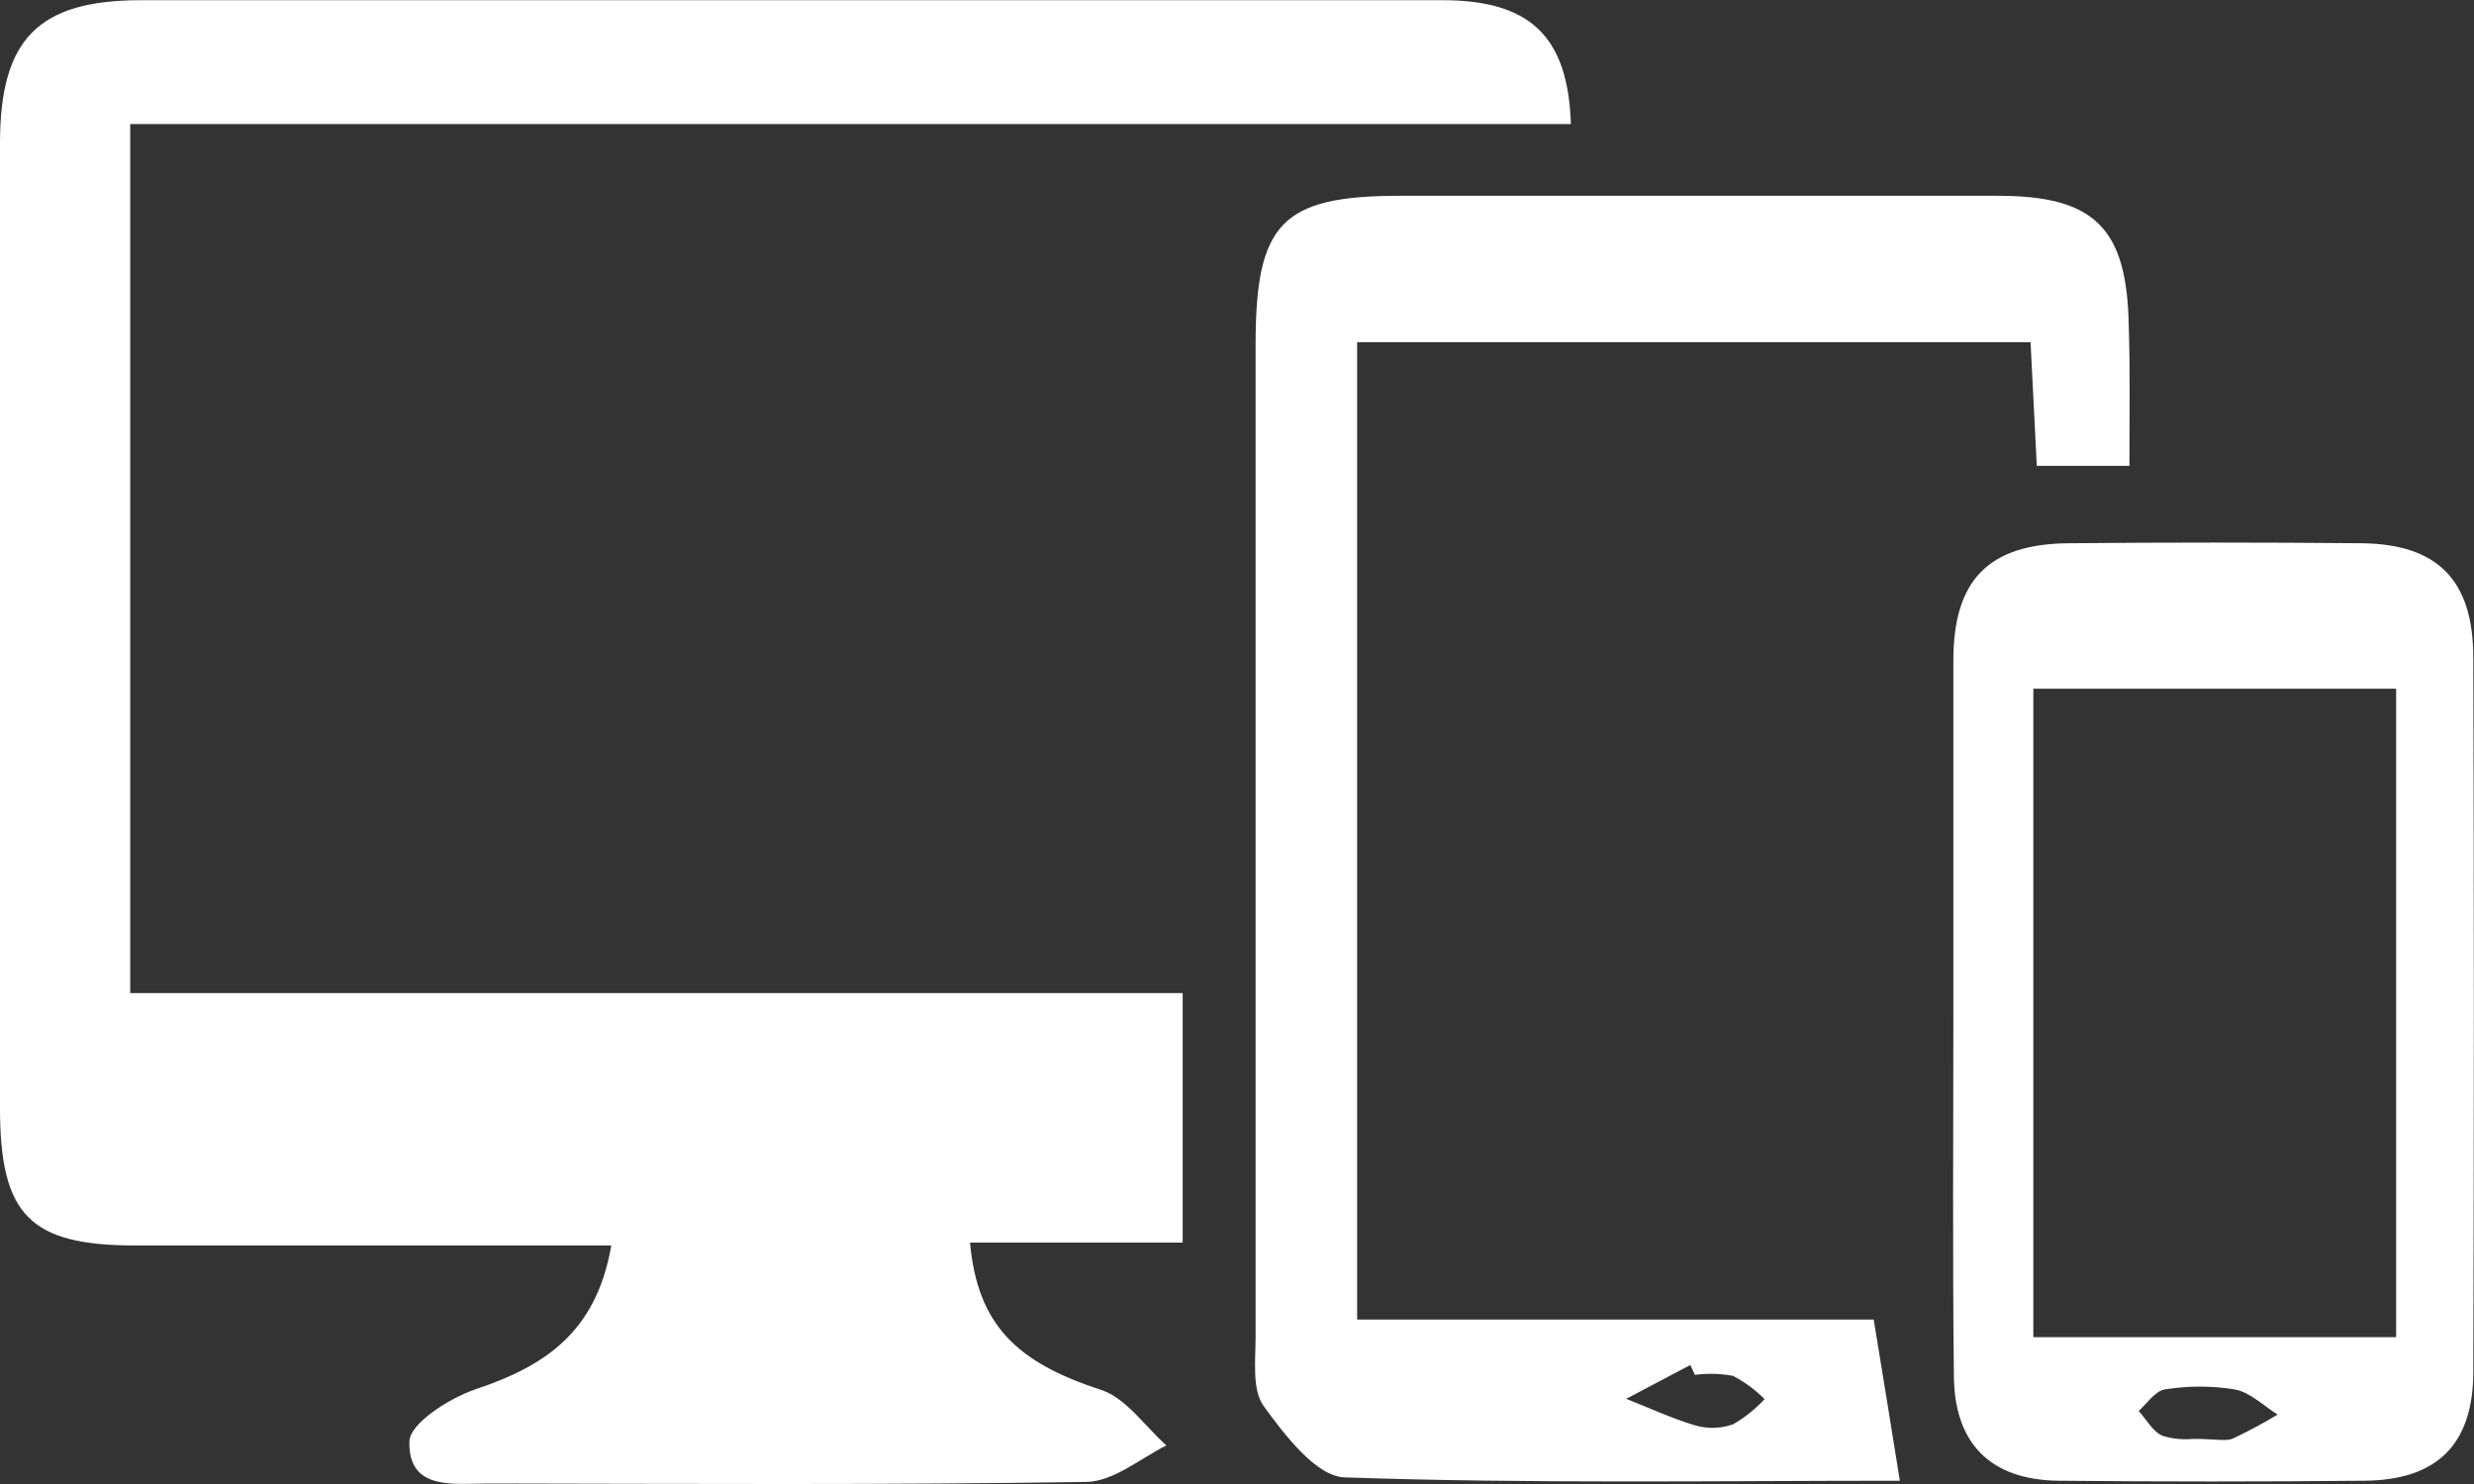 <svg width="25" height="15" viewBox="0 0 25 15" fill="none" xmlns="http://www.w3.org/2000/svg">
<rect x="0" y="0" width="25" height="15" fill="#333333" stroke="none"/>
<g clip-path="url(#clip0_4106_7260)">
<path d="M6.177 12.589C4.519 12.589 2.942 12.589 1.366 12.589C0.3 12.589 0.001 12.28 0 11.203C0 7.951 0 4.7 0 1.449C0 0.394 0.387 0.002 1.426 0.002C5.809 0.002 10.193 0.002 14.576 0.002C15.46 0.002 15.846 0.366 15.874 1.254H1.316V10.038H11.951V12.56H9.802C9.878 13.387 10.268 13.77 11.125 14.048C11.379 14.131 11.569 14.416 11.786 14.61C11.521 14.744 11.249 14.975 10.978 14.979C8.962 15.011 6.946 14.998 4.93 14.995C4.588 14.995 4.126 15.07 4.137 14.573C4.137 14.389 4.54 14.134 4.798 14.045C5.49 13.814 6.024 13.479 6.177 12.589Z" fill="white"/>
<path d="M21.518 4.709H20.582C20.56 4.28 20.541 3.891 20.519 3.459H13.714V13.338H18.934C19.029 13.919 19.11 14.413 19.198 14.967C17.347 14.967 15.464 14.998 13.587 14.933C13.301 14.924 12.984 14.507 12.77 14.213C12.648 14.044 12.689 13.742 12.688 13.498C12.688 10.16 12.688 6.821 12.688 3.482C12.688 2.255 12.952 1.98 14.143 1.979C16.158 1.979 18.173 1.979 20.189 1.979C21.166 1.979 21.493 2.305 21.511 3.287C21.526 3.732 21.518 4.176 21.518 4.709ZM17.127 13.897L17.081 13.797L16.433 14.139C16.666 14.231 16.893 14.337 17.131 14.408C17.256 14.444 17.389 14.44 17.512 14.397C17.631 14.329 17.738 14.243 17.831 14.142C17.737 14.047 17.63 13.968 17.512 13.907C17.385 13.883 17.255 13.88 17.127 13.897Z" fill="white"/>
<path d="M19.739 10.217C19.739 9.036 19.739 7.855 19.739 6.674C19.739 5.859 20.099 5.498 20.904 5.491C21.891 5.482 22.878 5.482 23.865 5.491C24.631 5.5 24.991 5.862 24.993 6.643C25 9.05 25 11.456 24.993 13.863C24.993 14.601 24.626 14.96 23.894 14.967C22.865 14.977 21.834 14.977 20.802 14.967C20.115 14.959 19.744 14.592 19.744 13.892C19.73 12.668 19.739 11.442 19.739 10.217ZM20.547 13.516H24.213V6.961H20.547V13.516ZM22.159 14.544C22.384 14.544 22.481 14.569 22.556 14.544C22.714 14.47 22.867 14.388 23.016 14.298C22.872 14.209 22.737 14.072 22.582 14.044C22.349 14.006 22.11 14.006 21.876 14.044C21.779 14.059 21.695 14.186 21.612 14.262C21.692 14.35 21.759 14.479 21.859 14.515C21.957 14.544 22.059 14.554 22.161 14.544H22.159Z" fill="white"/>
</g>
<defs>
<clipPath id="clip0_4106_7260">
<rect width="25" height="15" fill="white"/>
</clipPath>
</defs>
</svg>
